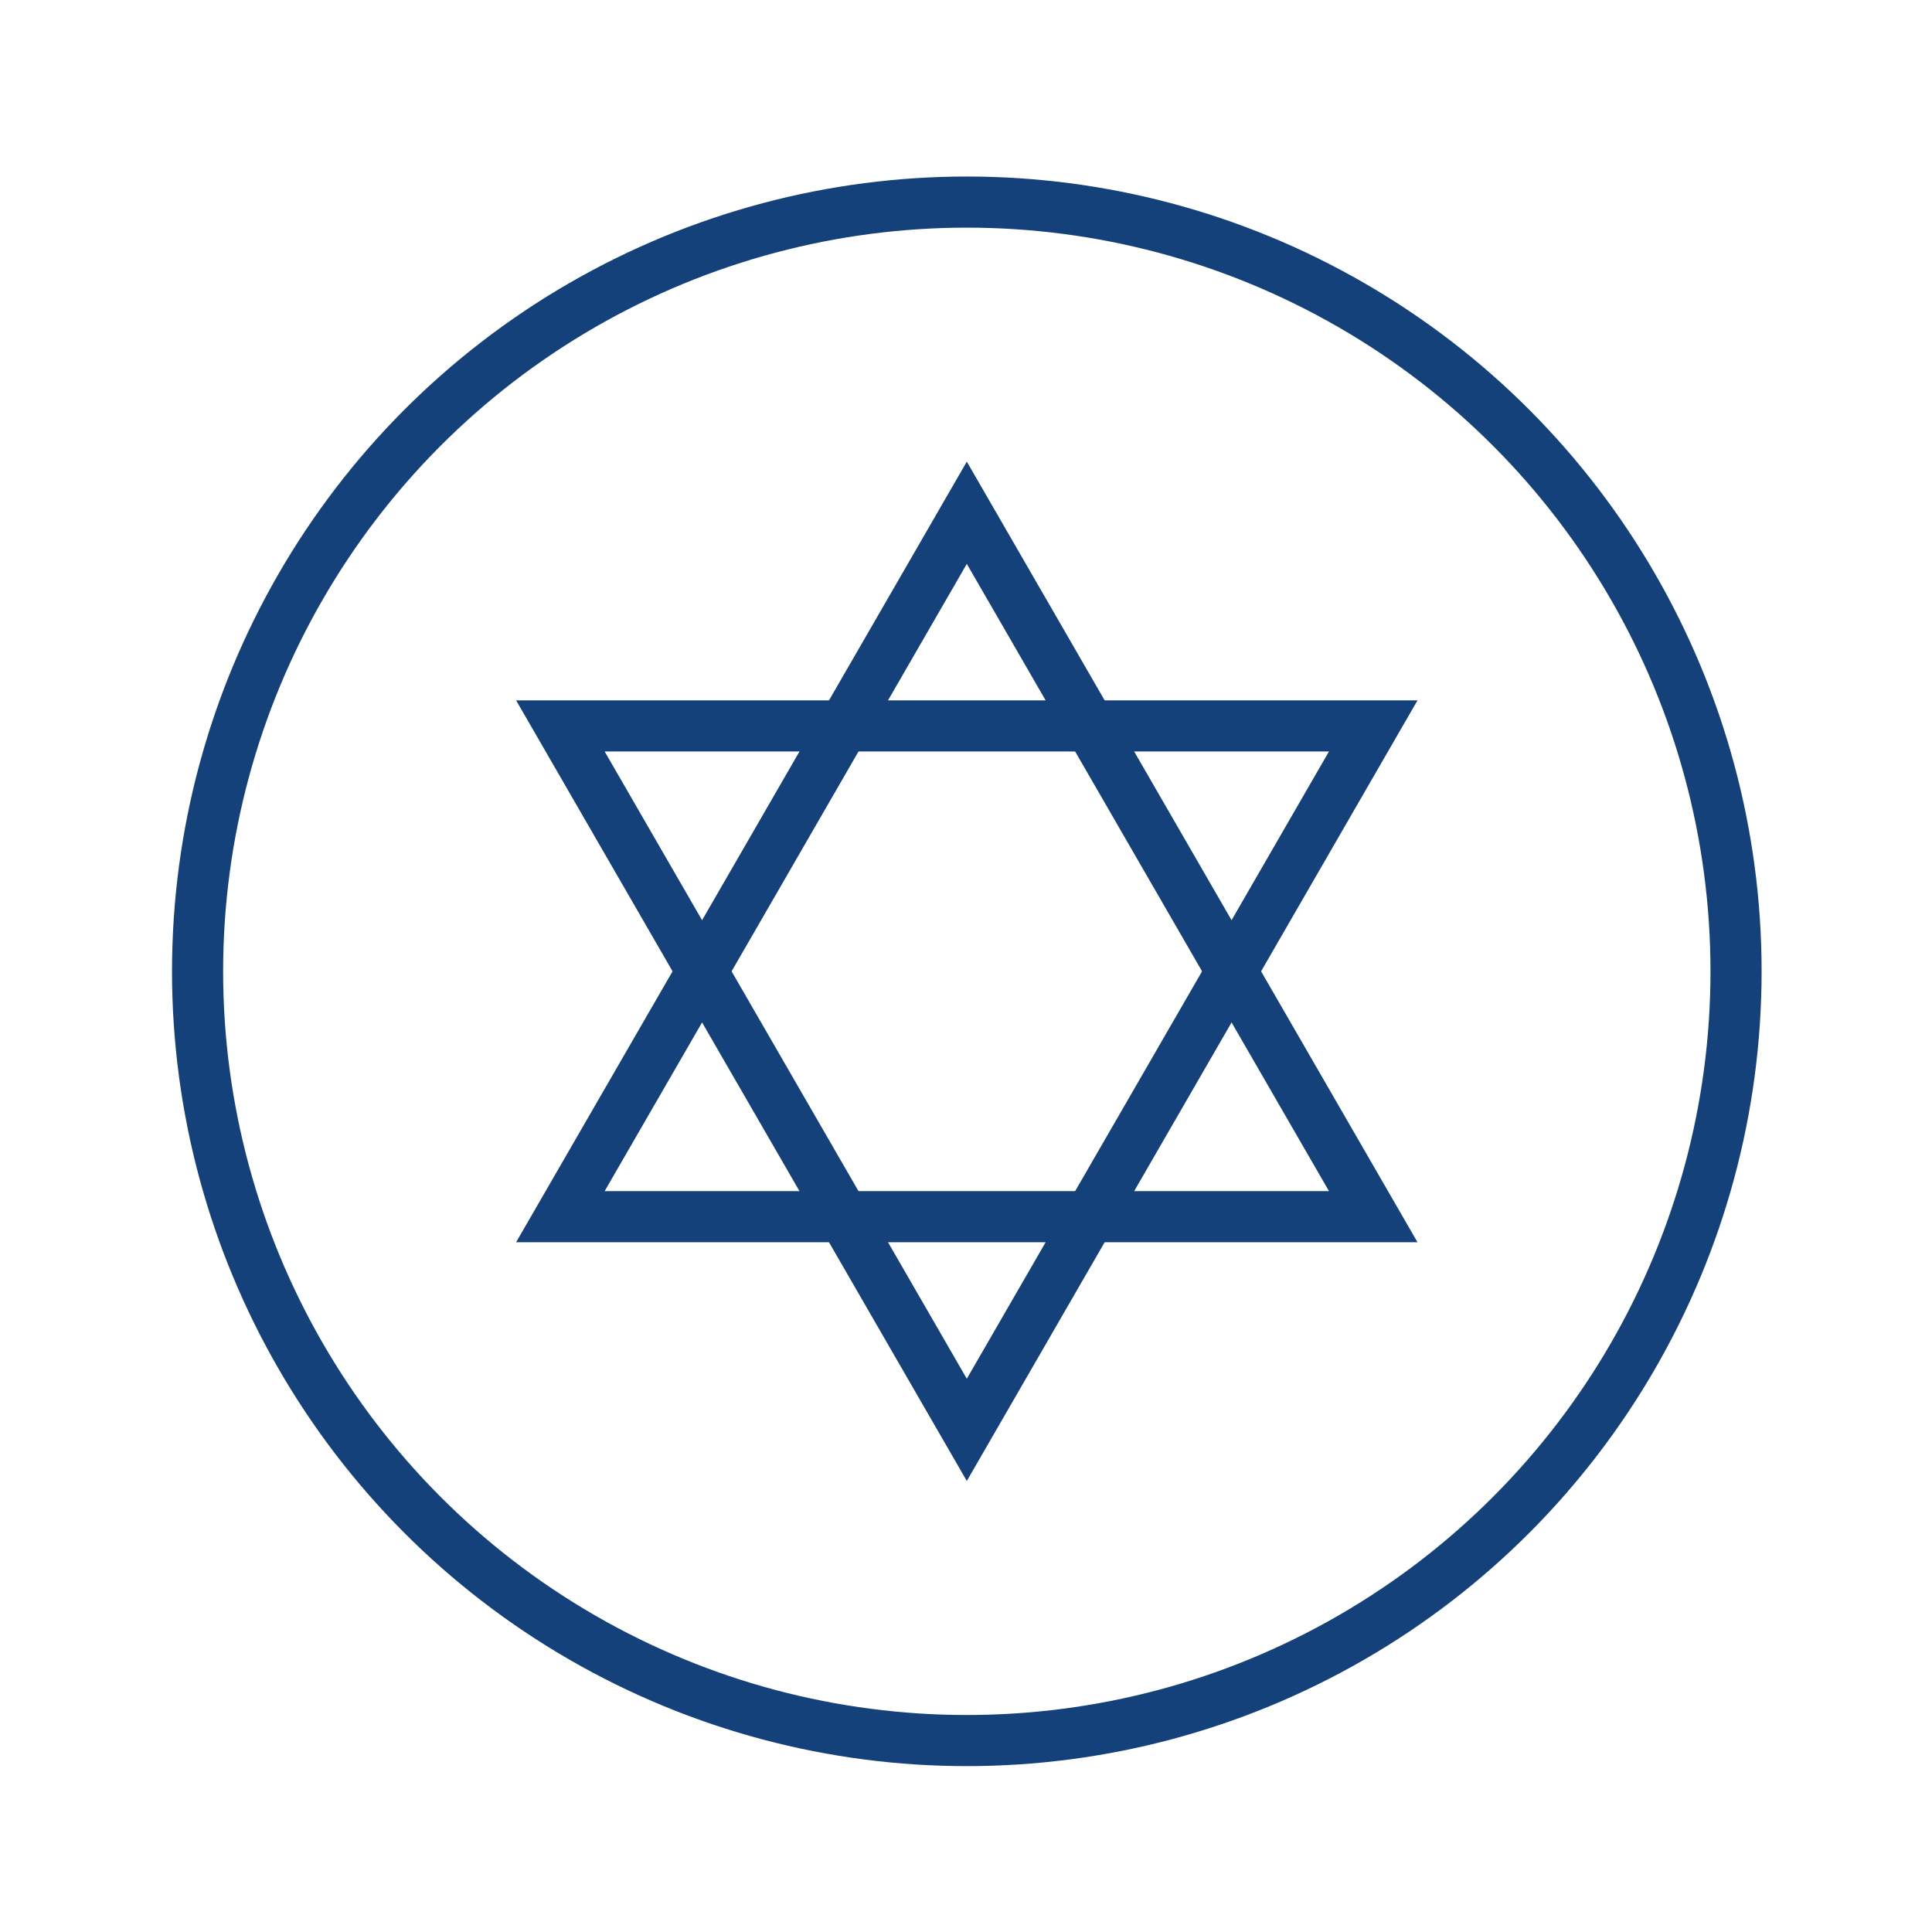 <?xml version='1.0' encoding='UTF-8'?>
<svg xmlns="http://www.w3.org/2000/svg" id="al" data-name="Signe juif" viewBox="0 0 453.54 453.54">
  <defs>
    <style>
      .ap {
        fill: none;
        stroke: #144179;
        stroke-miterlimit: 10;
        stroke-width: 12px;
      }
    </style>
  </defs>
  <circle class="ap" cx="226.96" cy="228.02" r="180.58"/>
  <g>
    <polygon class="ap" points="226.96 120.37 274.67 203 322.37 285.62 226.96 285.62 131.55 285.62 179.26 203 226.96 120.37"/>
    <polygon class="ap" points="226.96 335.66 179.26 253.04 131.55 170.41 226.96 170.41 322.37 170.41 274.67 253.04 226.96 335.66"/>
  </g>
</svg>
